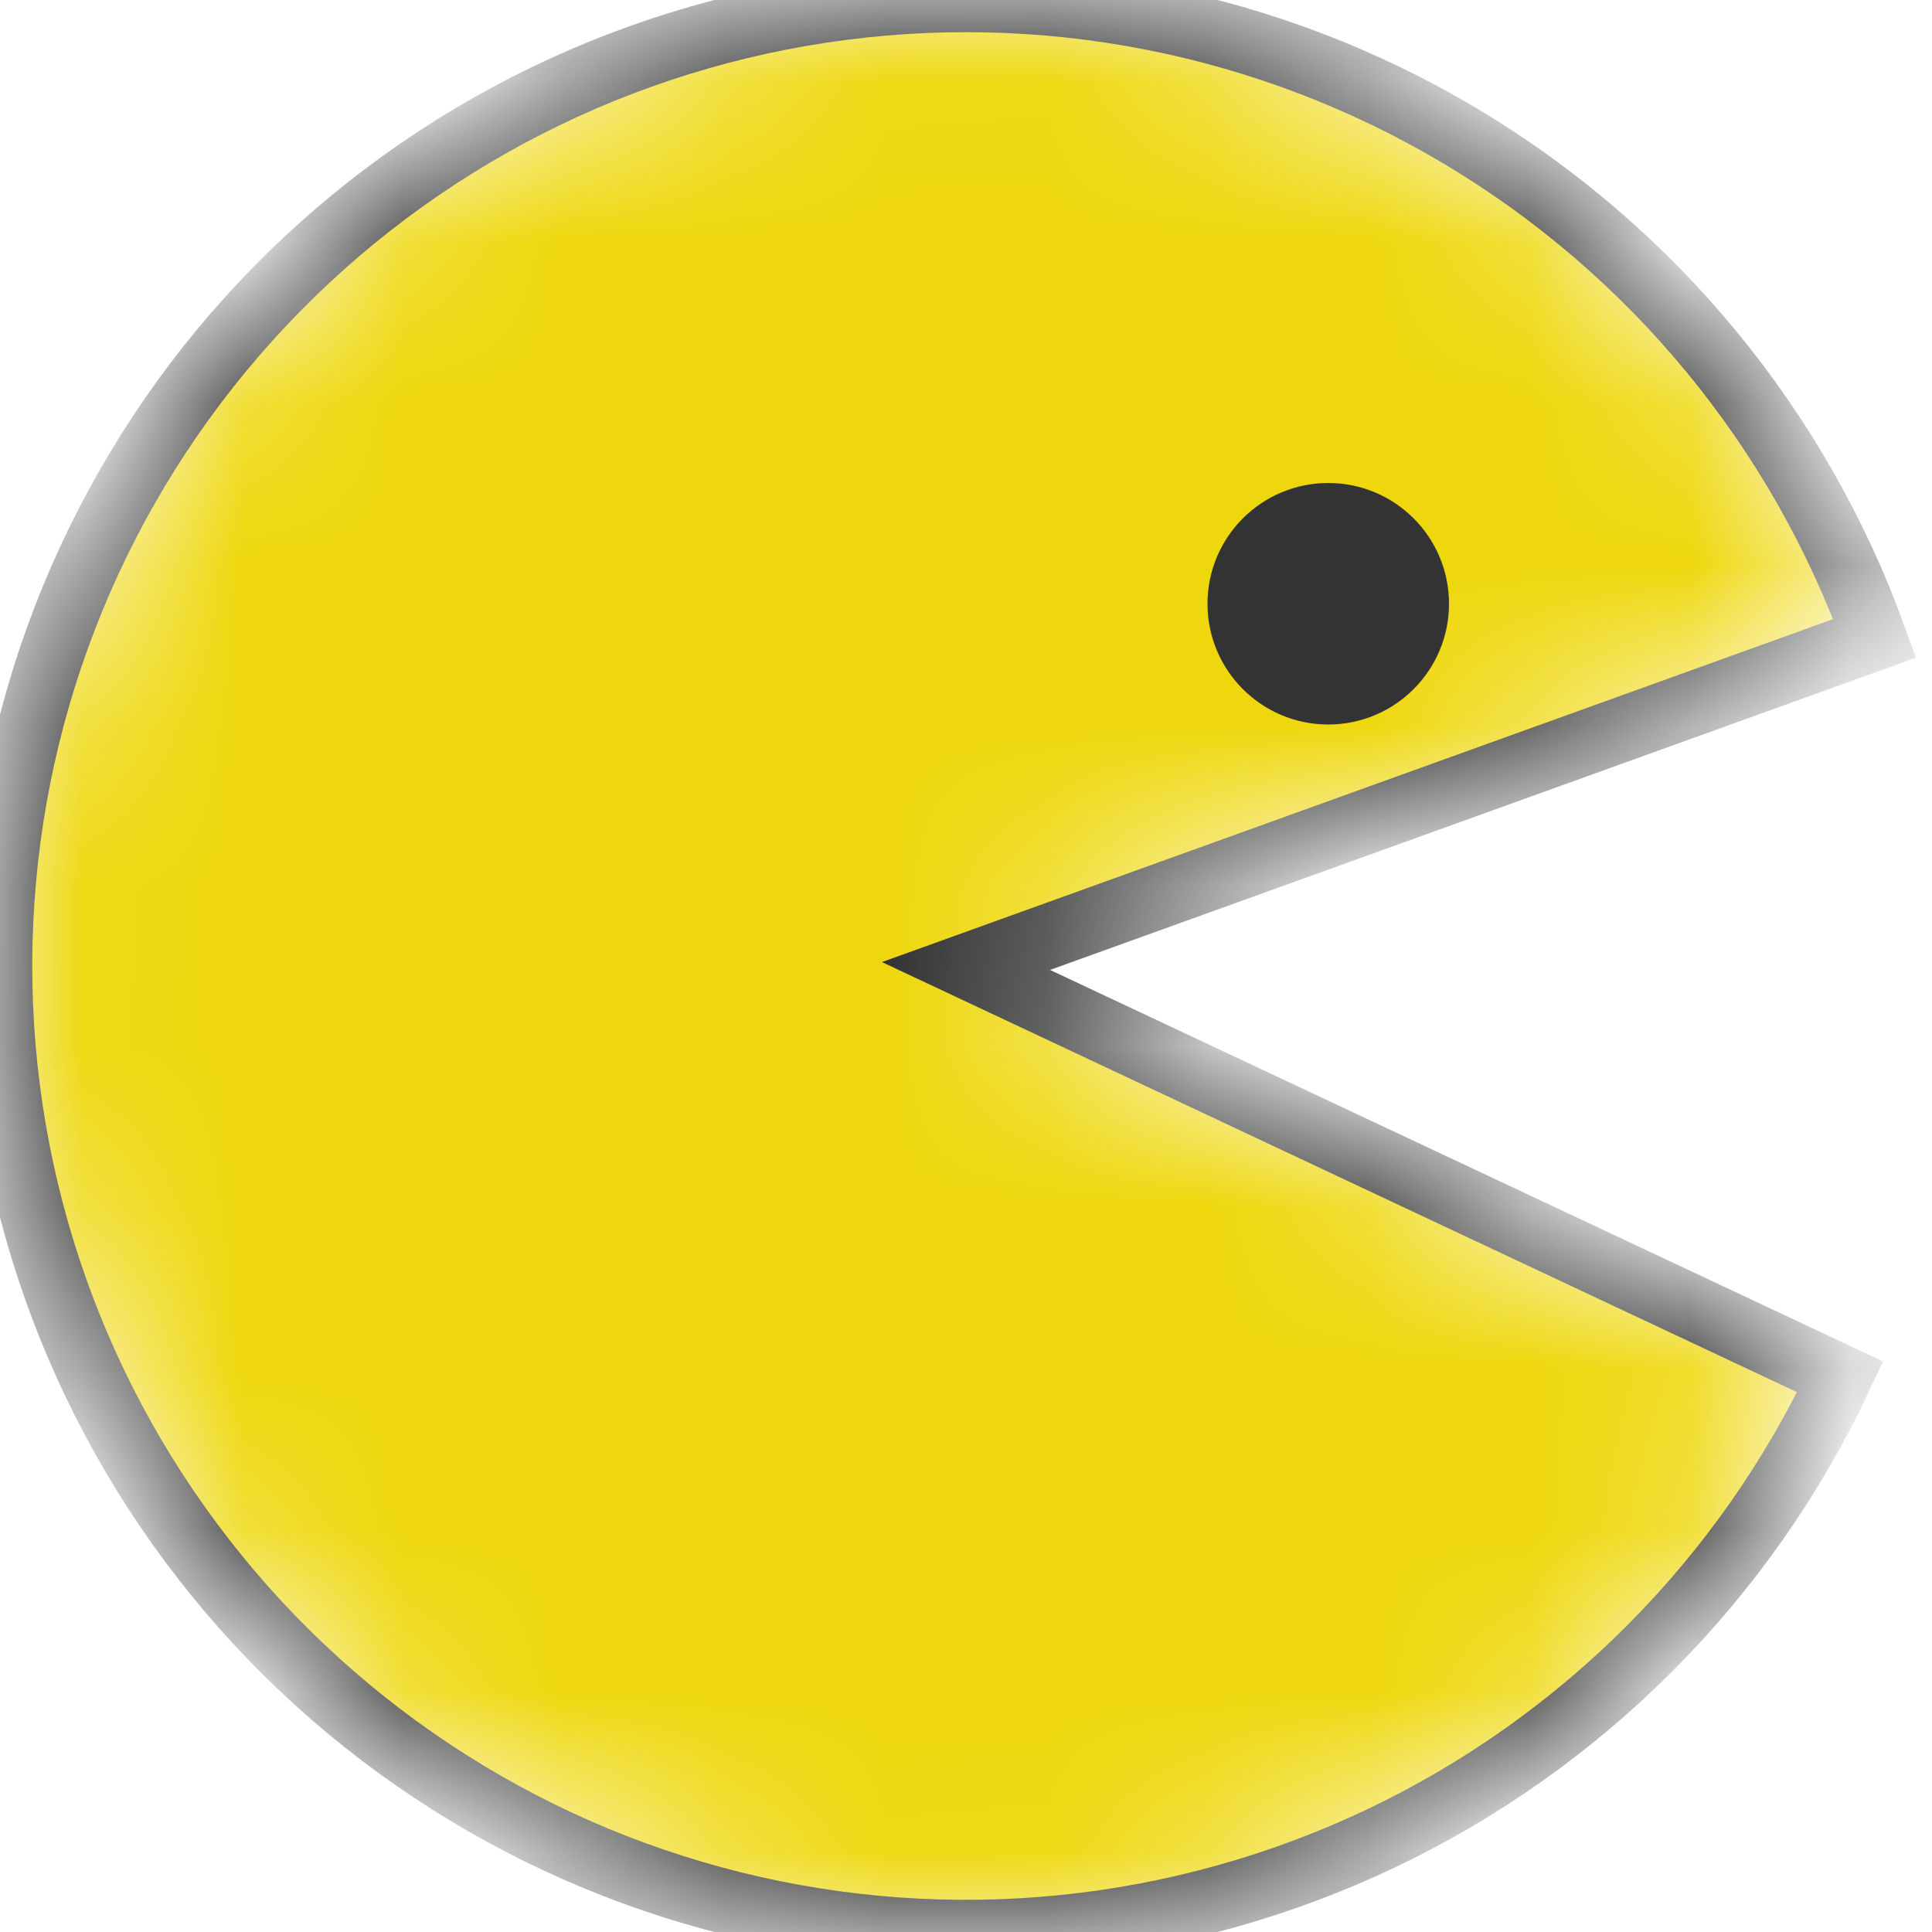 <svg width="12" height="12" viewBox="0 0 12 12" fill="none" xmlns="http://www.w3.org/2000/svg">
<mask id="path-1-inside-1_108_126" fill="white">
<path d="M11.43 8.552C10.84 9.808 9.832 10.821 8.579 11.418C7.325 12.014 5.904 12.158 4.556 11.824C3.209 11.49 2.019 10.699 1.19 9.586C0.36 8.473 -0.058 7.107 0.007 5.72C0.071 4.334 0.615 3.012 1.544 1.982C2.474 0.951 3.732 0.274 5.105 0.067C6.478 -0.14 7.88 0.135 9.072 0.846C10.264 1.557 11.173 2.659 11.644 3.965L6 6L11.43 8.552Z"/>
</mask>
<path d="M11.43 8.552C10.84 9.808 9.832 10.821 8.579 11.418C7.325 12.014 5.904 12.158 4.556 11.824C3.209 11.49 2.019 10.699 1.19 9.586C0.36 8.473 -0.058 7.107 0.007 5.72C0.071 4.334 0.615 3.012 1.544 1.982C2.474 0.951 3.732 0.274 5.105 0.067C6.478 -0.14 7.88 0.135 9.072 0.846C10.264 1.557 11.173 2.659 11.644 3.965L6 6L11.43 8.552Z" fill="#EED70C" stroke="#333333" stroke-width="0.4" mask="url(#path-1-inside-1_108_126)"/>
<circle cx="8.25" cy="3.75" r="0.75" fill="#333333"/>
</svg>
